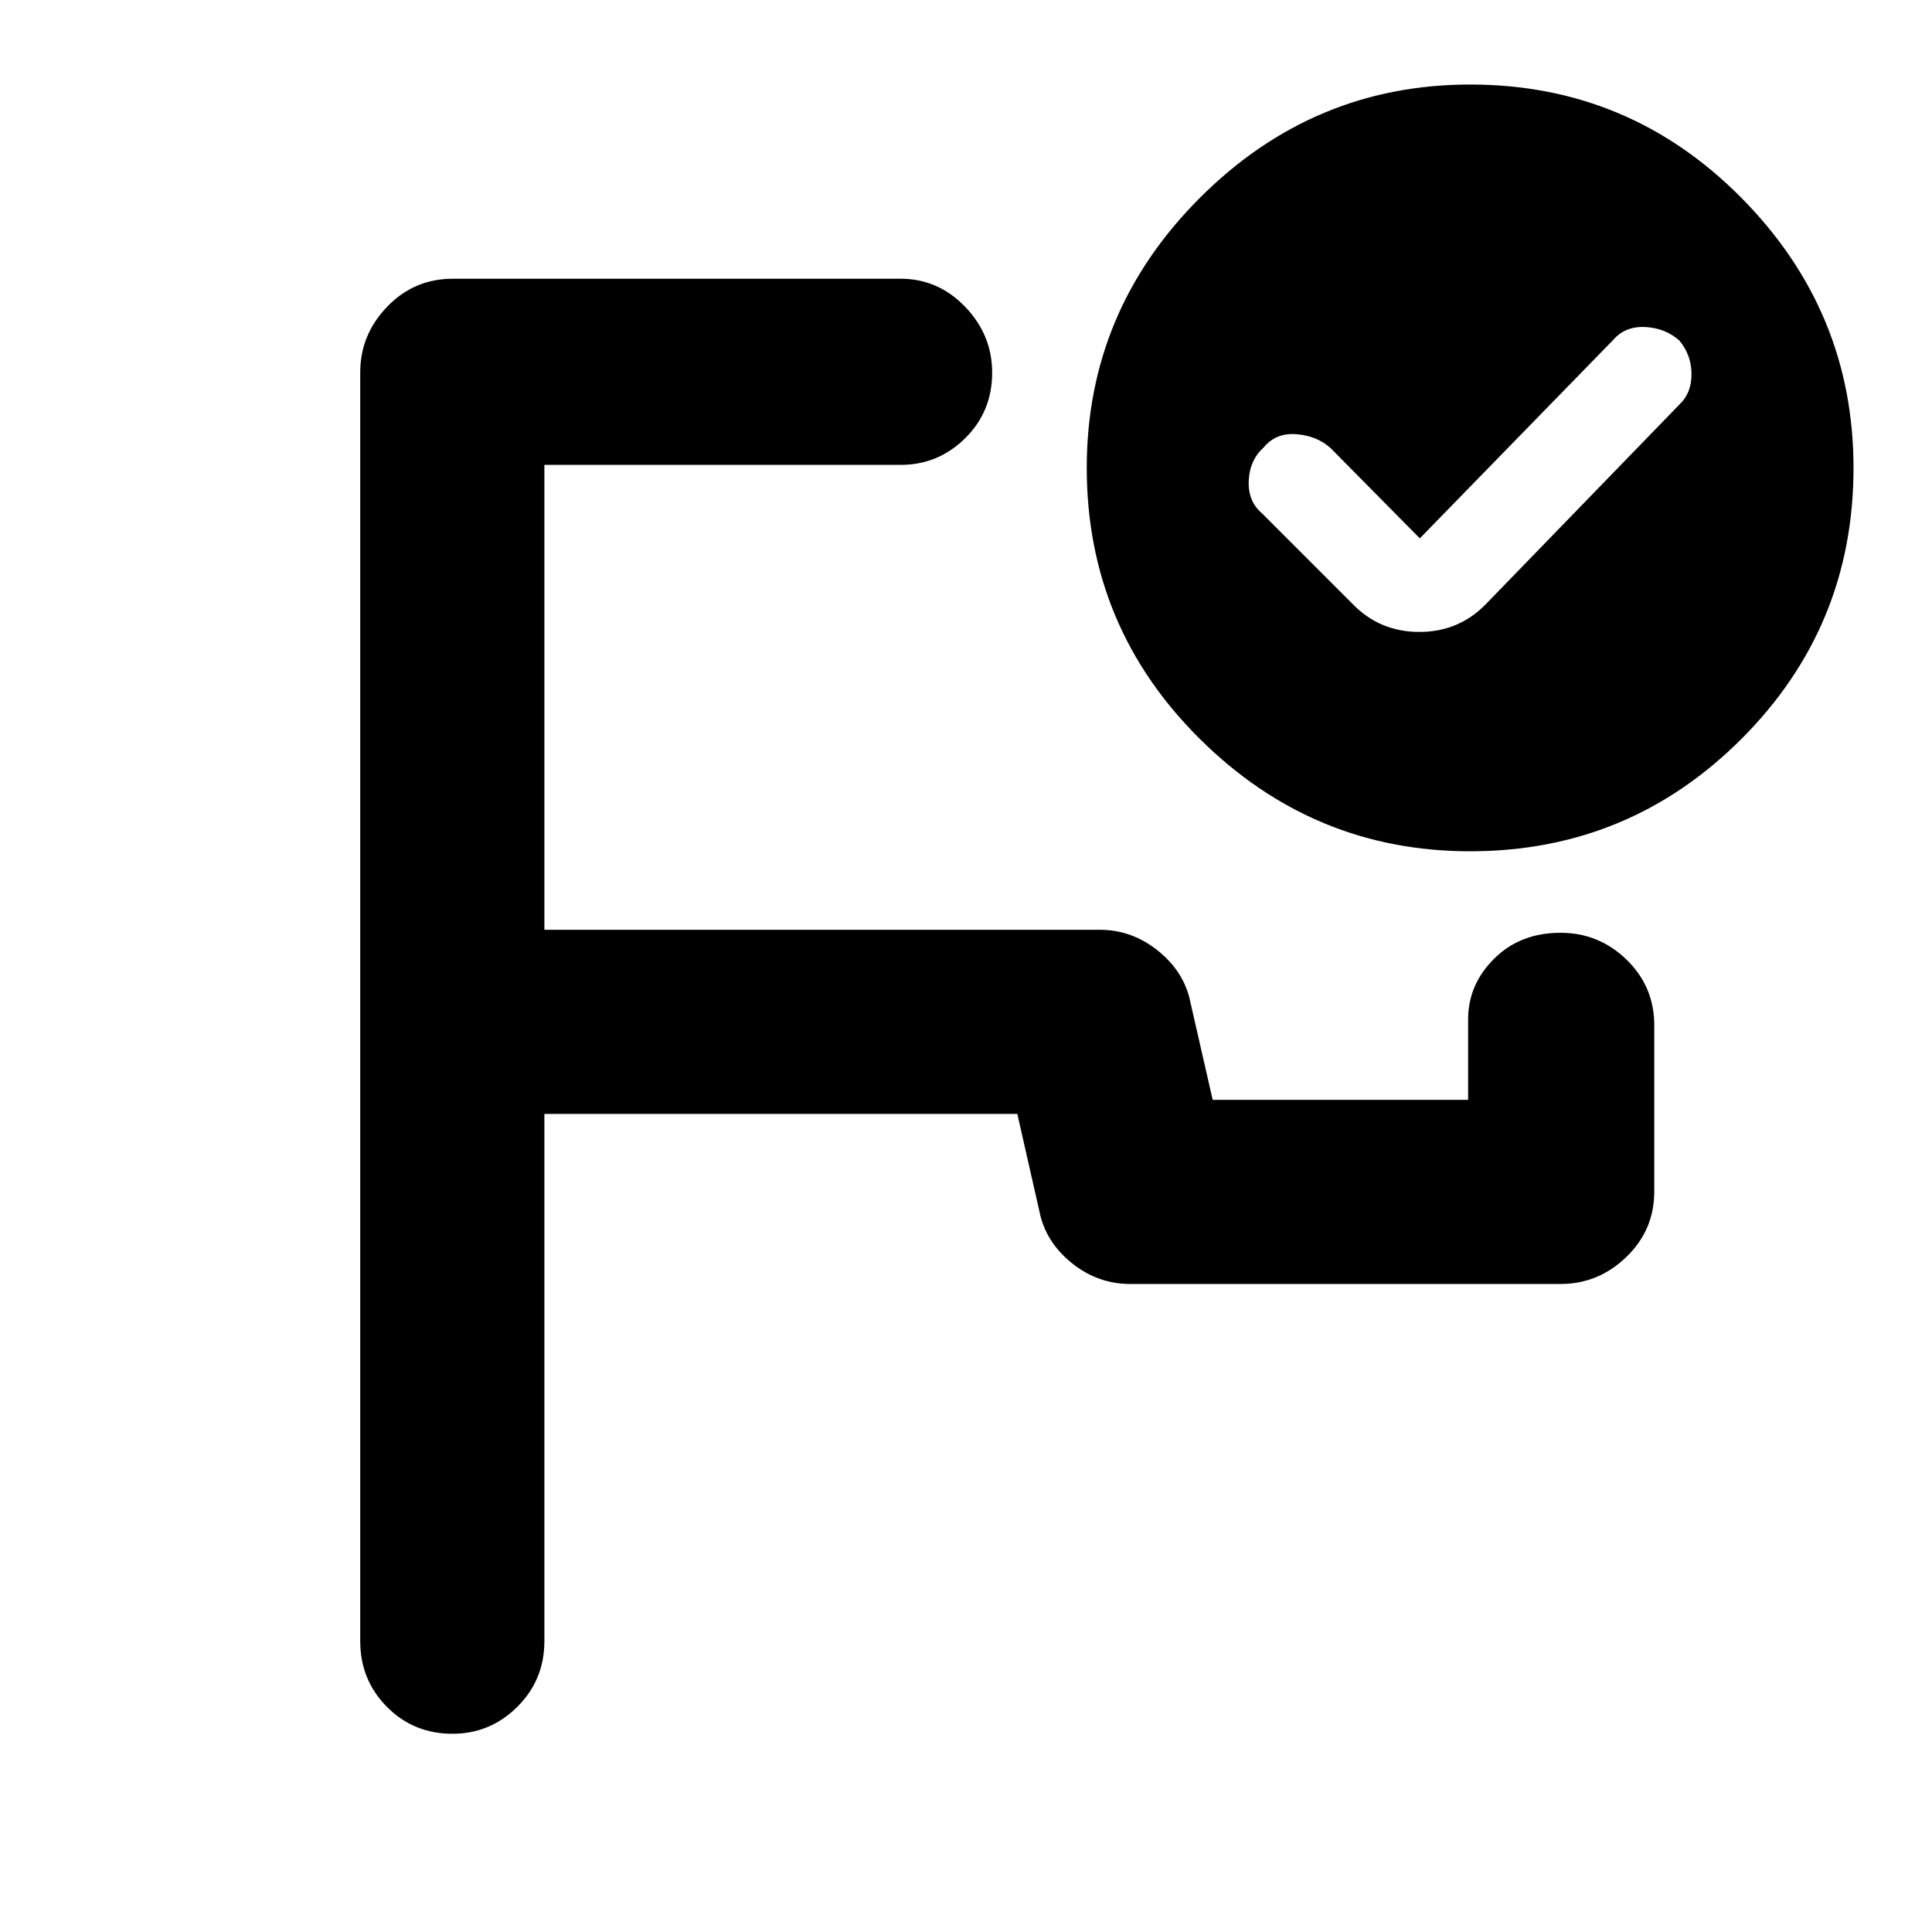<svg xmlns="http://www.w3.org/2000/svg" height="48" viewBox="0 -960 960 960" width="48"><path d="M500-571.5Zm-275.18 473q-19.32 0-32.57-13.38Q179-125.25 179-144.5V-775q0-18.67 13.38-32.59Q205.75-821.5 225-821.5h222.5q18.67 0 32.09 13.96Q493-793.57 493-774.82q0 19.32-13.41 32.57Q466.17-729 447.5-729h-177v231h275.95q16.05 0 29.05 10.5t16 25.5l11.07 48.5H729.5v-40q0-17.25 12.93-30.13 12.92-12.87 33-12.87 19.07 0 32.82 13.37Q822-469.75 822-450.5v82.5q0 19.25-13.91 32.62Q794.17-322 775.5-322H561.59q-16.23 0-29.16-10.5T516.5-358l-11-48.5h-235v262q0 19.25-13.46 32.62-13.47 13.38-32.22 13.38ZM730.53-918q78.98 0 134.73 56.28Q921-805.44 921-727.47q0 78.98-55.78 134.73Q809.44-537 730.47-537q-77.98 0-134.23-55.78Q540-648.56 540-727.53q0-77.98 56.28-134.23Q652.56-918 730.53-918ZM705.5-692.5l-44.5-45q-6.82-6-16.91-6.75t-16.09 6.5q-7 6.25-7.5 16.5T627-705l45 45q13.5 14 33.25 14t33.25-14l96-99q6-5.62 6-15.06 0-9.44-6-16.69-7-6.25-17-6.75t-16 6.5l-96 98.5Z"/></svg>